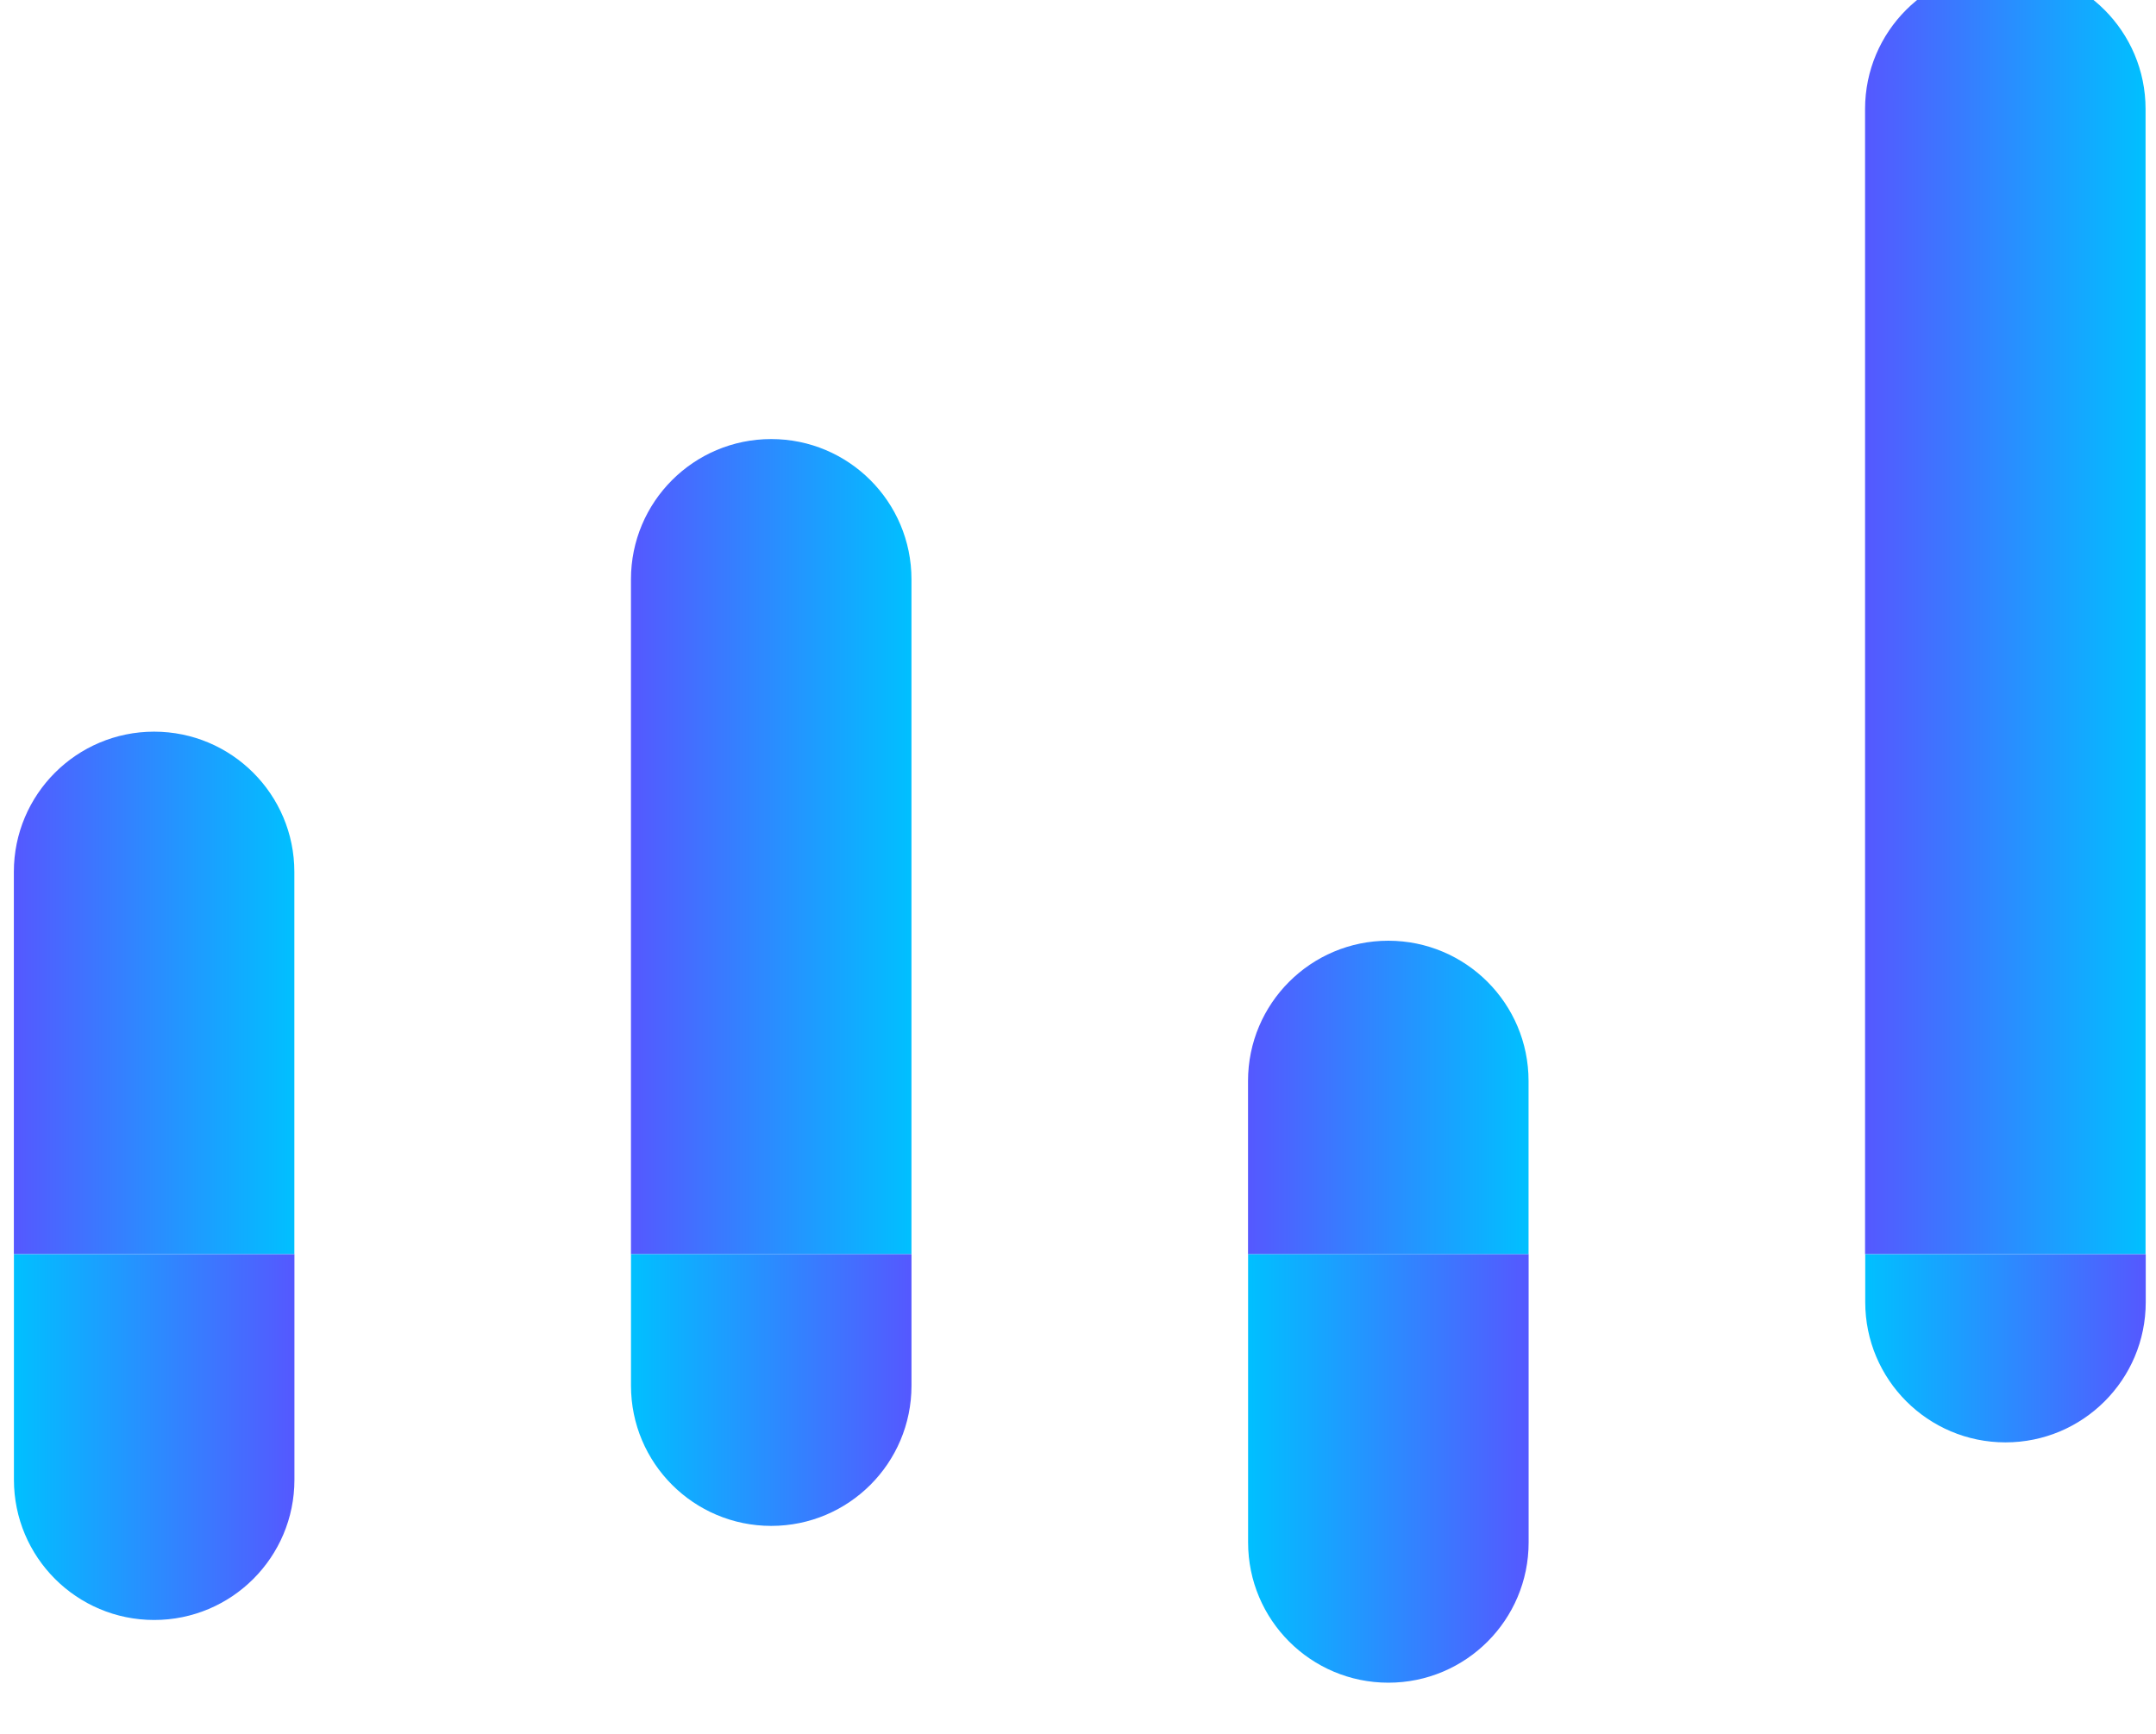 <svg width="87" height="70" viewBox="0 0 87 70" fill="none" xmlns="http://www.w3.org/2000/svg">
<g filter="url(#filter0_i_3153_124482)">
<line x1="85.601" y1="51.308" x2="0.796" y2="51.308" stroke="white" stroke-width="0.273"/>
<line y1="-0.136" x2="51.877" y2="-0.136" transform="matrix(4.96008e-08 1 1 -3.85212e-08 81.304 0)" stroke="white" stroke-width="0.273"/>
<line y1="-0.136" x2="51.877" y2="-0.136" transform="matrix(4.96008e-08 1 1 -3.85212e-08 56.403 0)" stroke="white" stroke-width="0.273"/>
<line y1="-0.136" x2="51.877" y2="-0.136" transform="matrix(4.96008e-08 1 1 -3.85212e-08 31.5 0)" stroke="white" stroke-width="0.273"/>
<line y1="-0.136" x2="51.877" y2="-0.136" transform="matrix(4.96008e-08 1 1 -3.85212e-08 6.6 0)" stroke="white" stroke-width="0.273"/>
<path d="M86.579 5.66C86.579 2.534 84.045 0 80.919 0C77.794 0 75.26 2.534 75.26 5.66V51.877H86.579V5.66Z" fill="url(#paint0_linear_3153_124482)"/>
<path d="M61.681 44.886C61.681 41.761 59.147 39.227 56.021 39.227C52.895 39.227 50.361 41.761 50.361 44.886V51.88H61.681V44.886Z" fill="url(#paint1_linear_3153_124482)"/>
<path d="M36.78 24.64C36.78 21.514 34.246 18.98 31.121 18.98C27.995 18.98 25.461 21.514 25.461 24.64V51.878H36.78V24.64Z" fill="url(#paint2_linear_3153_124482)"/>
<path d="M11.878 36.449C11.878 33.323 9.344 30.789 6.218 30.789C3.093 30.789 0.559 33.323 0.559 36.449V51.877H11.878V36.449Z" fill="url(#paint3_linear_3153_124482)"/>
<path d="M75.267 53.813C75.267 56.939 77.8 59.473 80.926 59.473C84.052 59.473 86.586 56.939 86.586 53.813L86.586 51.881L75.267 51.881L75.267 53.813Z" fill="url(#paint4_linear_3153_124482)"/>
<path d="M25.462 57.184C25.462 60.31 27.996 62.844 31.122 62.844C34.247 62.844 36.781 60.31 36.781 57.184L36.781 51.878L25.462 51.878L25.462 57.184Z" fill="url(#paint5_linear_3153_124482)"/>
<path d="M0.562 60.981C0.562 64.107 3.095 66.641 6.221 66.641C9.347 66.641 11.881 64.107 11.881 60.981L11.881 51.879L0.562 51.879L0.562 60.981Z" fill="url(#paint6_linear_3153_124482)"/>
<path d="M50.364 63.512C50.364 66.638 52.898 69.172 56.024 69.172C59.15 69.172 61.684 66.638 61.684 63.512L61.684 51.88L50.364 51.88L50.364 63.512Z" fill="url(#paint7_linear_3153_124482)"/>
</g>
<defs>
<filter id="filter0_i_3153_124482" x="0.559" y="-1.26" width="86.027" height="70.431" filterUnits="userSpaceOnUse" color-interpolation-filters="sRGB">
<feFlood flood-opacity="0" result="BackgroundImageFix"/>
<feBlend mode="normal" in="SourceGraphic" in2="BackgroundImageFix" result="shape"/>
<feColorMatrix in="SourceAlpha" type="matrix" values="0 0 0 0 0 0 0 0 0 0 0 0 0 0 0 0 0 0 127 0" result="hardAlpha"/>
<feOffset dy="-1.26"/>
<feGaussianBlur stdDeviation="1.696"/>
<feComposite in2="hardAlpha" operator="arithmetic" k2="-1" k3="1"/>
<feColorMatrix type="matrix" values="0 0 0 0 1 0 0 0 0 1 0 0 0 0 1 0 0 0 0.75 0"/>
<feBlend mode="normal" in2="shape" result="effect1_innerShadow_3153_124482"/>
</filter>
<linearGradient id="paint0_linear_3153_124482" x1="86.579" y1="25.938" x2="75.26" y2="25.938" gradientUnits="userSpaceOnUse">
<stop stop-color="#00C0FF"/>
<stop offset="1" stop-color="#5558FF"/>
</linearGradient>
<linearGradient id="paint1_linear_3153_124482" x1="61.681" y1="45.553" x2="50.361" y2="45.553" gradientUnits="userSpaceOnUse">
<stop stop-color="#00C0FF"/>
<stop offset="1" stop-color="#5558FF"/>
</linearGradient>
<linearGradient id="paint2_linear_3153_124482" x1="36.78" y1="35.429" x2="25.461" y2="35.429" gradientUnits="userSpaceOnUse">
<stop stop-color="#00C0FF"/>
<stop offset="1" stop-color="#5558FF"/>
</linearGradient>
<linearGradient id="paint3_linear_3153_124482" x1="11.878" y1="41.333" x2="0.559" y2="41.333" gradientUnits="userSpaceOnUse">
<stop stop-color="#00C0FF"/>
<stop offset="1" stop-color="#5558FF"/>
</linearGradient>
<linearGradient id="paint4_linear_3153_124482" x1="75.267" y1="55.677" x2="86.586" y2="55.677" gradientUnits="userSpaceOnUse">
<stop stop-color="#00C0FF"/>
<stop offset="1" stop-color="#5558FF"/>
</linearGradient>
<linearGradient id="paint5_linear_3153_124482" x1="25.462" y1="57.361" x2="36.781" y2="57.361" gradientUnits="userSpaceOnUse">
<stop stop-color="#00C0FF"/>
<stop offset="1" stop-color="#5558FF"/>
</linearGradient>
<linearGradient id="paint6_linear_3153_124482" x1="0.562" y1="59.26" x2="11.881" y2="59.26" gradientUnits="userSpaceOnUse">
<stop stop-color="#00C0FF"/>
<stop offset="1" stop-color="#5558FF"/>
</linearGradient>
<linearGradient id="paint7_linear_3153_124482" x1="50.364" y1="60.526" x2="61.684" y2="60.526" gradientUnits="userSpaceOnUse">
<stop stop-color="#00C0FF"/>
<stop offset="1" stop-color="#5558FF"/>
</linearGradient>
</defs>
</svg>
